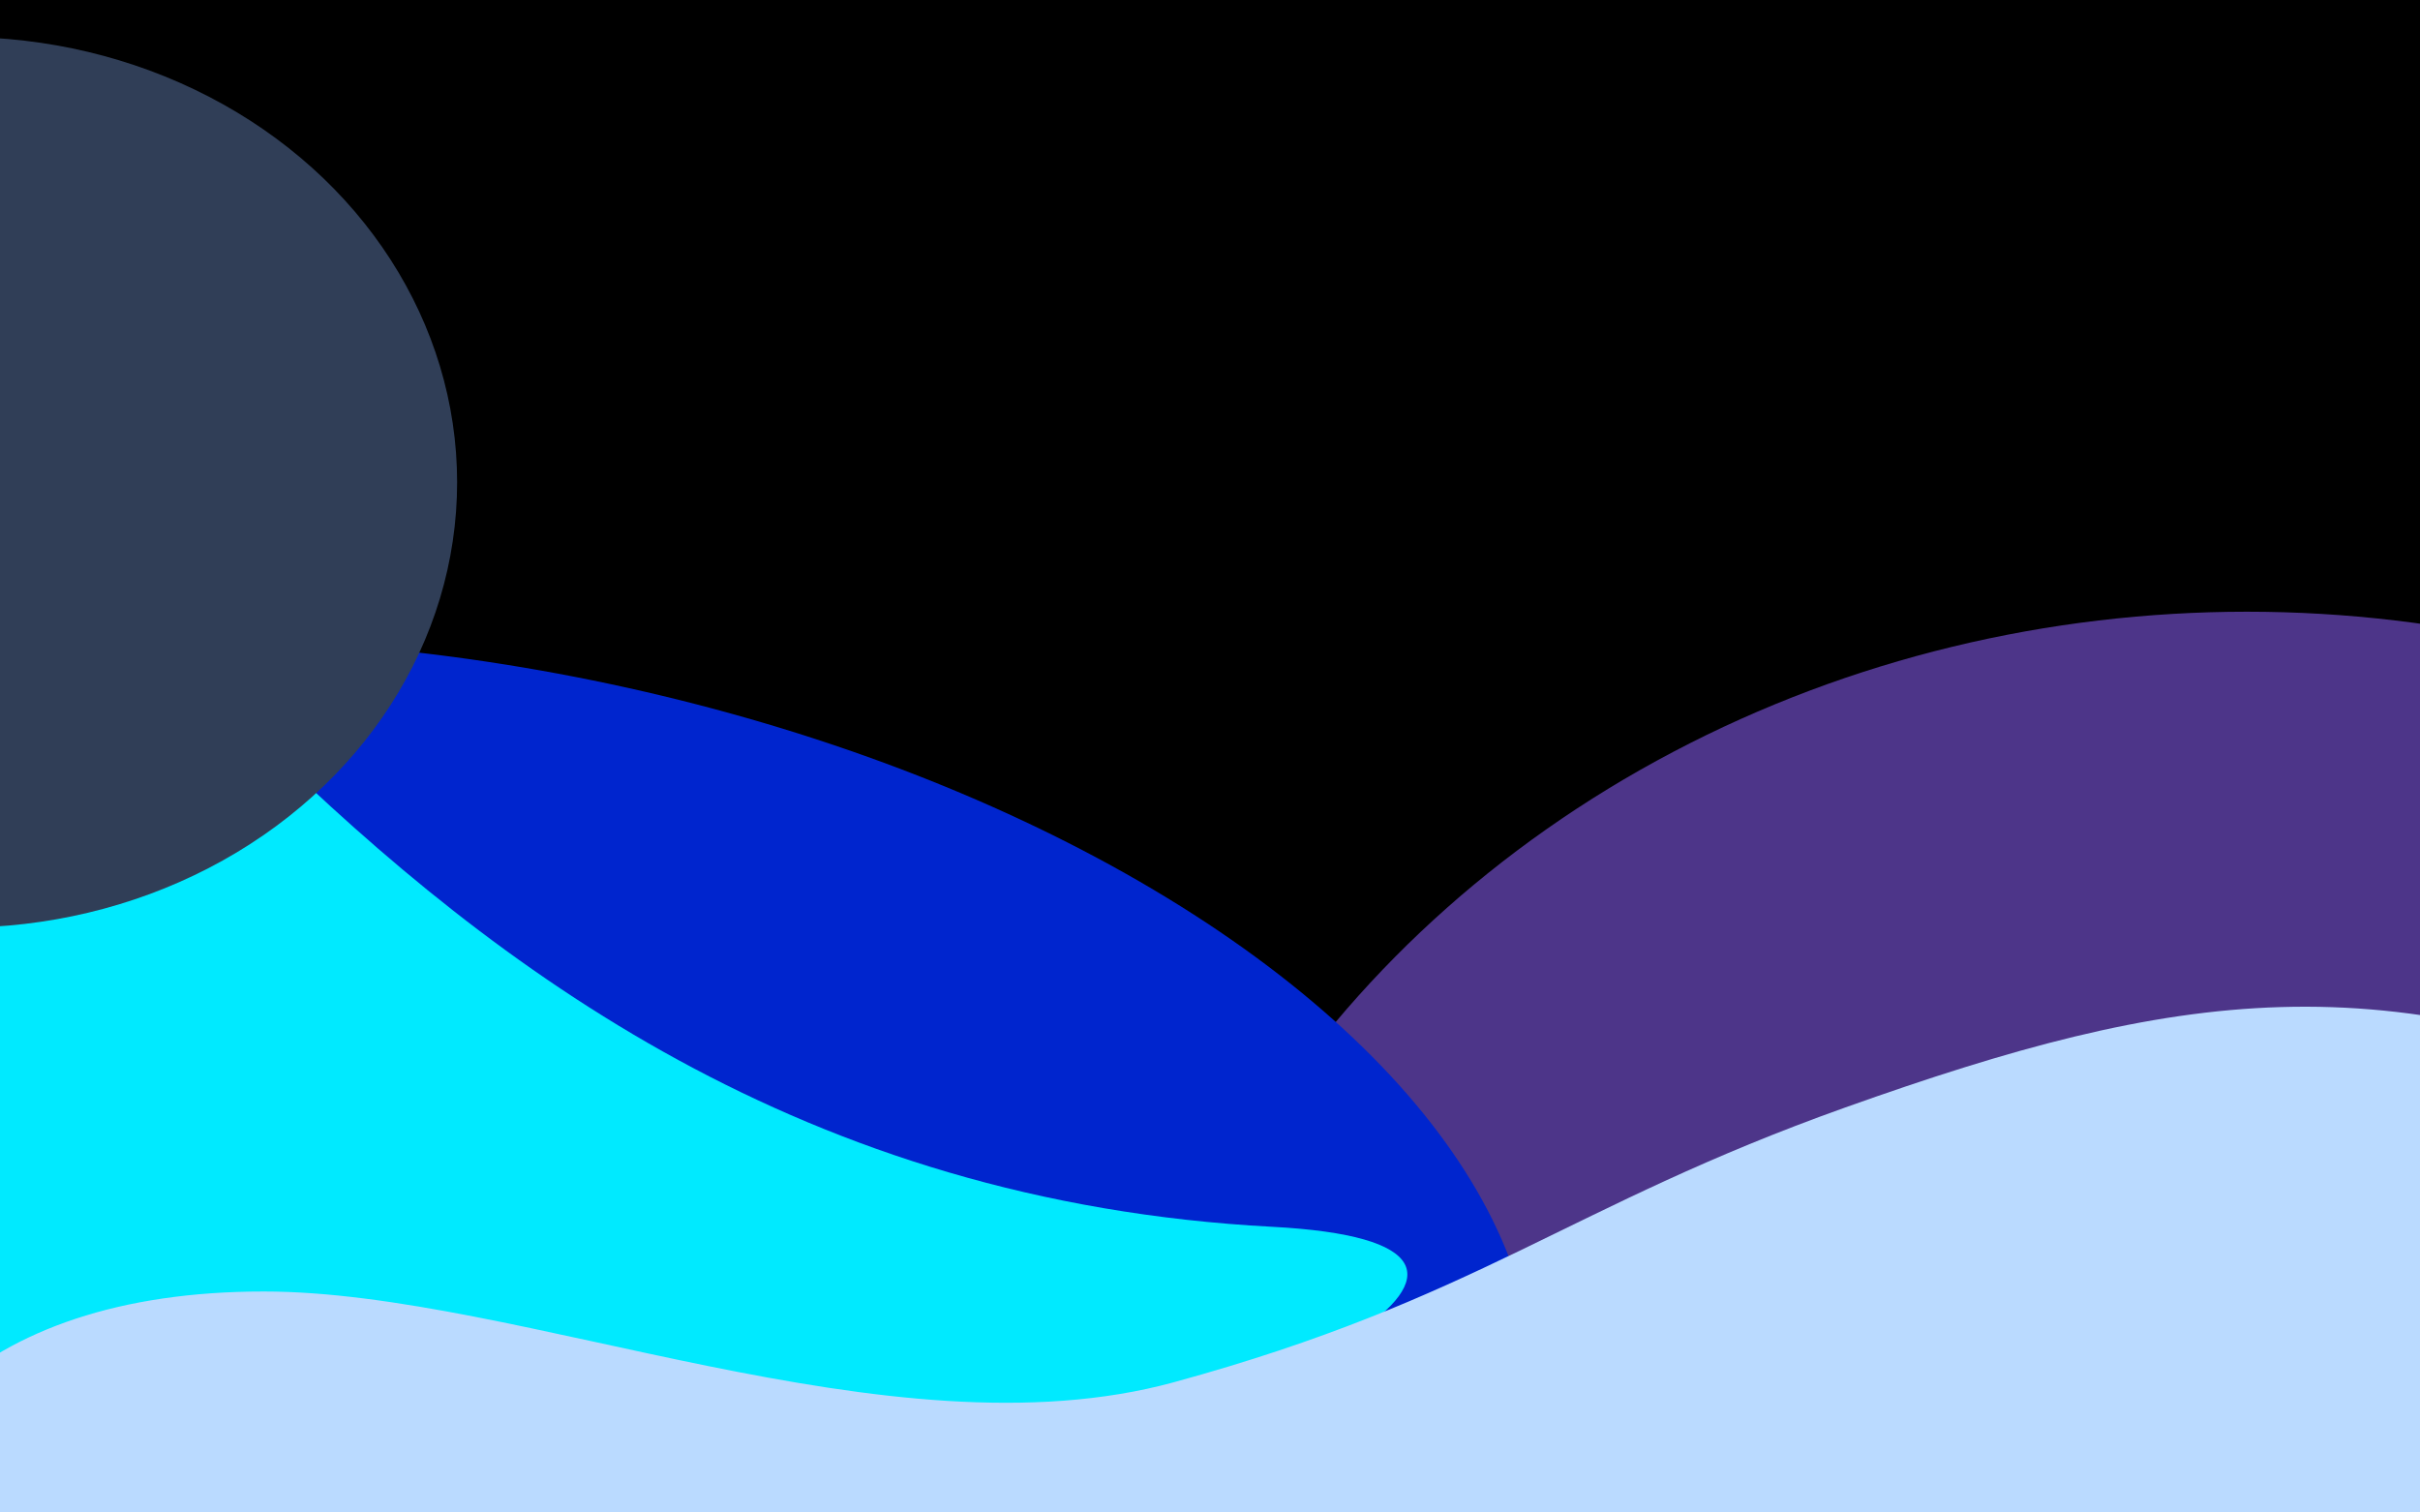 <svg width="1440" height="900" viewBox="0 0 1440 900" fill="none" xmlns="http://www.w3.org/2000/svg">
<g clip-path="url(#clip0_4_4724)">
<rect width="1440" height="900" fill="black"/>
<g filter="url(#filter0_f_4_4724)">
<ellipse cx="1337" cy="987" rx="683" ry="623" fill="#4D3589"/>
</g>
<g filter="url(#filter1_f_4_4724)">
<ellipse cx="269.107" cy="739.932" rx="651.829" ry="344.872" transform="rotate(10.541 269.107 739.932)" fill="#0025CE"/>
</g>
<g filter="url(#filter2_f_4_4724)">
<path d="M756.999 730C197.741 700.488 25.5 173.5 -169.001 188.5C-413.5 207.356 -367.944 701.661 -169.001 890C65.499 1112 1136 750 756.999 730Z" fill="#00EAFF"/>
</g>
<g filter="url(#filter3_f_4_4724)">
<path d="M157 768.5C-14.76 768.5 -95.5 859.835 -95.5 983C-95.5 1240 1420.67 1331.38 1650.26 1117.06C1819 959.547 1797.36 737.755 1619.5 659C1418.5 570 1295.48 588.647 1098 659C933.228 717.701 879.564 772.997 698.5 822.5C529.025 868.835 309.567 768.5 157 768.5Z" fill="#BADAFF"/>
</g>
<g filter="url(#filter4_f_4_4724)">
<ellipse cx="-23.5" cy="287" rx="295.5" ry="265" fill="#303E57"/>
</g>
</g>
<defs>
<filter id="filter0_f_4_4724" x="354" y="64" width="1966" height="1846" filterUnits="userSpaceOnUse" color-interpolation-filters="sRGB">
<feFlood flood-opacity="0" result="BackgroundImageFix"/>
<feBlend mode="normal" in="SourceGraphic" in2="BackgroundImageFix" result="shape"/>
<feGaussianBlur stdDeviation="150" result="effect1_foregroundBlur_4_4724"/>
</filter>
<filter id="filter1_f_4_4724" x="-774.867" y="-19.575" width="2087.95" height="1519.02" filterUnits="userSpaceOnUse" color-interpolation-filters="sRGB">
<feFlood flood-opacity="0" result="BackgroundImageFix"/>
<feBlend mode="normal" in="SourceGraphic" in2="BackgroundImageFix" result="shape"/>
<feGaussianBlur stdDeviation="200" result="effect1_foregroundBlur_4_4724"/>
</filter>
<filter id="filter2_f_4_4724" x="-535.729" y="-11.814" width="1573.16" height="1173.59" filterUnits="userSpaceOnUse" color-interpolation-filters="sRGB">
<feFlood flood-opacity="0" result="BackgroundImageFix"/>
<feBlend mode="normal" in="SourceGraphic" in2="BackgroundImageFix" result="shape"/>
<feGaussianBlur stdDeviation="100" result="effect1_foregroundBlur_4_4724"/>
</filter>
<filter id="filter3_f_4_4724" x="-295.5" y="399.04" width="2261.1" height="1037.62" filterUnits="userSpaceOnUse" color-interpolation-filters="sRGB">
<feFlood flood-opacity="0" result="BackgroundImageFix"/>
<feBlend mode="normal" in="SourceGraphic" in2="BackgroundImageFix" result="shape"/>
<feGaussianBlur stdDeviation="100" result="effect1_foregroundBlur_4_4724"/>
</filter>
<filter id="filter4_f_4_4724" x="-619" y="-278" width="1191" height="1130" filterUnits="userSpaceOnUse" color-interpolation-filters="sRGB">
<feFlood flood-opacity="0" result="BackgroundImageFix"/>
<feBlend mode="normal" in="SourceGraphic" in2="BackgroundImageFix" result="shape"/>
<feGaussianBlur stdDeviation="150" result="effect1_foregroundBlur_4_4724"/>
</filter>
<clipPath id="clip0_4_4724">
<rect width="1440" height="900" fill="white"/>
</clipPath>
</defs>
</svg>
